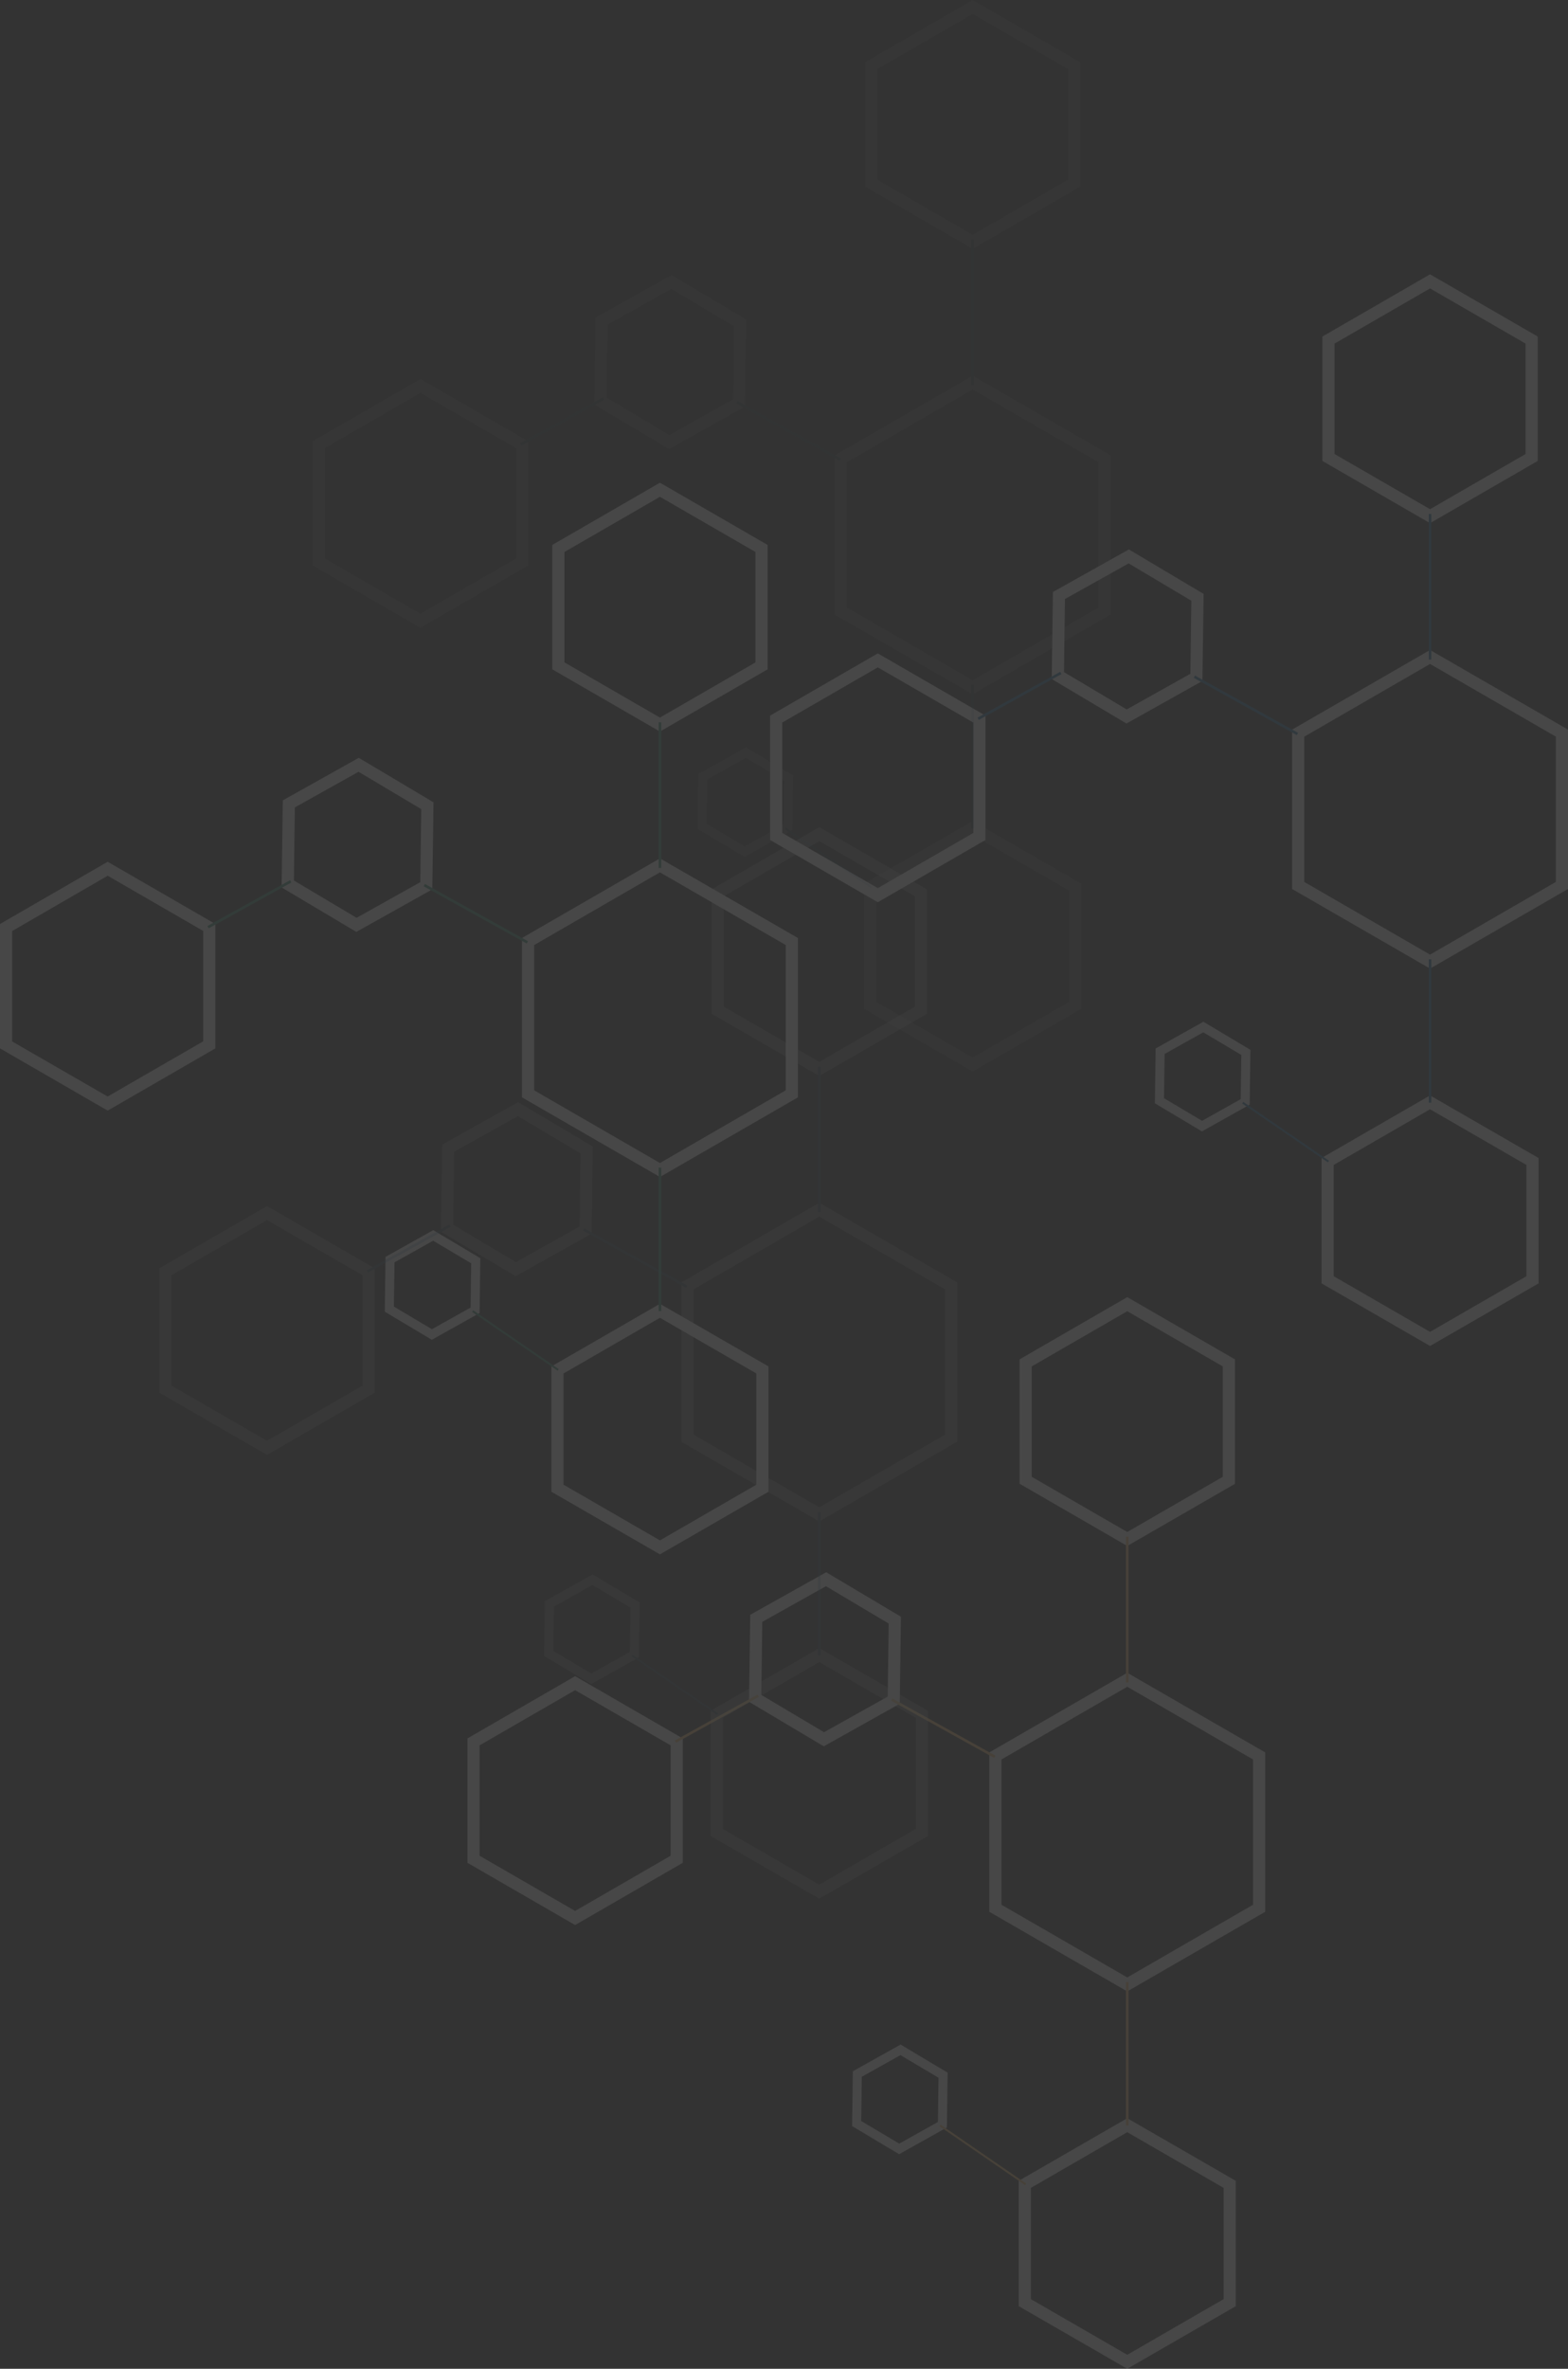 <svg xmlns="http://www.w3.org/2000/svg" width="603.024" height="910.723" viewBox="0 0 603.024 910.723"><rect x="0" y="0" width="603.024" height="910.723" fill="#333333" stroke="none"/><defs><style>.a{opacity:0.1;}.b{fill:#fff;}.c,.d,.e,.f,.g,.h{fill:none;stroke-miterlimit:10;}.c,.d{stroke:#fcc66d;}.d,.f,.h{stroke-width:0.75px;}.e,.f{stroke:#2274a5;}.g,.h{stroke:#32936f;}.i{opacity:0.26;}.j{opacity:0.147;}</style></defs><g class="a" transform="translate(603.024 910.723) rotate(180)"><g transform="translate(116.451)"><g transform="translate(0 145.084)"><path class="b" d="M134.451,36.415,86.074,64.366v55.856l48.377,27.951,48.377-27.951V64.366L134.451,36.415m0-5.375L187.5,61.655v61.277l-53.051,30.615L81.4,122.933V61.655L134.451,31.04Z" transform="translate(-81.4 -31.04)"/></g><g transform="translate(11.638 316.343)"><path class="b" d="M125.3,73.055,88.564,94.276v42.441l36.738,21.22,36.738-21.22V94.276L125.3,73.055m0-5.375,41.413,23.931v47.816L125.3,163.359,83.89,139.427V91.565L125.3,67.68Z" transform="translate(-83.89 -67.68)"/></g><g transform="translate(223.983 170.605)"><path class="b" d="M79.873,41.922,43.134,63.142v42.441L79.873,126.8l36.738-21.22V63.142L79.873,41.922m0-5.422,41.413,23.931v47.816L79.873,132.179,38.46,108.247V60.431L79.873,36.5Z" transform="translate(-38.46 -36.5)"/></g><g transform="translate(11.311)"><path class="b" d="M125.56,5.375,88.494,26.783V69.551L125.56,90.958l37.066-21.407V26.783L125.56,5.375m0-5.375L167.3,24.072v48.19L125.56,96.333,83.82,72.262V24.072L125.56,0Z" transform="translate(-83.82)"/></g><g transform="translate(140.083 239.314)"><path class="b" d="M91.217,56.622l-24.492,13.7-.374,28.091,24.118,14.349,24.492-13.7.374-28.091L91.217,56.622m.094-5.422,28.746,17.107-.467,33.467L90.376,118.133,61.63,101.026,62.1,67.559,91.311,51.2Z" transform="translate(-61.63 -51.2)"/></g><g transform="translate(122.134 82.498)"><path class="b" d="M88.713,21.716l-14.864,8.32L73.616,47.05l14.63,8.694,14.864-8.32.234-17.014-14.63-8.694m.047-4.066,18.089,10.8-.28,21.08L88.2,59.81,70.11,49.013l.28-21.08L88.76,17.65Z" transform="translate(-70.11 -17.65)"/></g><line class="c" y1="55.154" transform="translate(53.051 93.529)"/><line class="c" x2="39.636" y2="22.015" transform="translate(103.999 235.294)"/><line class="c" y2="55.996" transform="translate(53.051 263.9)"/><line class="c" y1="17.621" x2="31.784" transform="translate(195.003 241.137)"/><line class="d" x2="32.906" y2="22.623" transform="translate(92.126 70.906)"/></g><g transform="translate(0 393.236)"><g transform="translate(0 145.084)"><path class="b" d="M167.281,85.245,118.9,113.2v55.856L167.281,197l48.377-27.951V113.2L167.281,85.245m0-5.375,53.051,30.615v61.278l-53.051,30.615L114.23,171.763V110.485L167.281,79.87Z" transform="translate(-114.23 -79.87)"/></g><g transform="translate(11.639 316.343)"><path class="b" d="M158.133,121.885l-36.738,21.22v42.441l36.738,21.22,36.738-21.22V143.106l-36.738-21.22m0-5.375,41.413,23.931v47.816l-41.413,23.931L116.72,188.257V140.441l41.413-23.931Z" transform="translate(-116.72 -116.51)"/></g><g transform="translate(224.03 170.605)"><path class="b" d="M112.693,90.752l-36.738,21.22v42.441l36.738,21.22,36.738-21.22V111.972l-36.738-21.22m0-5.422,41.413,23.931v47.816l-41.413,23.931L71.28,157.078V109.261L112.693,85.33Z" transform="translate(-71.28 -85.33)"/></g><g transform="translate(11.311)"><path class="b" d="M158.39,54.252,121.324,75.659v42.768l37.066,21.407,37.066-21.407V75.659L158.39,54.252m0-5.422L200.129,72.9v48.19l-41.74,24.072-41.74-24.072V72.9L158.39,48.83Z" transform="translate(-116.65 -48.83)"/></g><g transform="translate(140.13 239.314)"><path class="b" d="M124.037,105.452l-24.492,13.7-.374,28.091,24.118,14.349,24.492-13.7.374-28.091-24.118-14.349m.094-5.422,28.746,17.107-.467,33.467L123.2,166.963,94.45,149.856l.467-33.467,29.213-16.359Z" transform="translate(-94.45 -100.03)"/></g><g transform="translate(122.134 82.498)"><path class="b" d="M121.543,70.546l-14.864,8.32-.234,17.014,14.63,8.694,14.864-8.32.234-17.014-14.63-8.694m.047-4.066,18.089,10.8-.28,21.08L121.029,108.64l-18.089-10.8.28-21.08L121.59,66.48Z" transform="translate(-102.94 -66.48)"/></g><line class="e" y1="55.154" transform="translate(53.051 93.529)"/><line class="e" x2="39.636" y2="22.015" transform="translate(104.045 235.294)"/><line class="e" y2="55.996" transform="translate(53.051 263.9)"/><line class="e" y1="17.621" x2="31.784" transform="translate(195.05 241.137)"/><line class="f" x2="32.952" y2="22.623" transform="translate(92.127 70.906)"/></g><g transform="translate(296.17 313.118)"><g transform="translate(0 145.084)"><path class="b" d="M96,103.405,47.624,131.356v55.856L96,215.163l48.377-27.951V131.356L96,103.405m0-5.375,53.051,30.615v61.277L96,220.538,42.95,189.923V128.645L96,98.03Z" transform="translate(-42.95 -98.03)"/></g><g transform="translate(11.638 316.343)"><path class="b" d="M86.853,140.045l-36.738,21.22v42.441l36.738,21.22,36.738-21.22V161.266l-36.738-21.22m0-5.375L128.265,158.6v47.816L86.853,230.349,45.44,206.417V158.6L86.853,134.67Z" transform="translate(-45.44 -134.67)"/></g><g transform="translate(224.03 170.605)"><path class="b" d="M41.413,108.912,4.674,130.132v42.441l36.738,21.22,36.738-21.267V130.086L41.413,108.912m0-5.422,41.413,23.931v47.816L41.413,199.169,0,175.238V127.421L41.413,103.49Z" transform="translate(0 -103.49)"/></g><g transform="translate(11.311)"><path class="b" d="M87.11,72.365,50.044,93.773v42.768L87.11,157.948l37.066-21.407V93.773L87.11,72.365m0-5.375,41.74,24.072v48.19L87.11,163.323,45.37,139.252V91.062L87.11,66.99Z" transform="translate(-45.37 -66.99)"/></g><g transform="translate(140.129 239.314)"><path class="b" d="M52.757,123.612l-24.492,13.7L27.891,165.4l24.118,14.349,24.492-13.7.374-28.091L52.757,123.612m.093-5.422L81.6,135.3l-.467,33.467L51.916,185.123,23.17,168.016l.467-33.467L52.851,118.19Z" transform="translate(-23.17 -118.19)"/></g><g transform="translate(122.134 82.498)"><path class="b" d="M50.263,88.706,35.4,97.026l-.234,17.014,14.63,8.694,14.864-8.32L64.893,97.4l-14.63-8.694m.047-4.066L68.4,95.437l-.28,21.08L49.749,126.8,31.66,116l.28-21.08L50.31,84.64Z" transform="translate(-31.66 -84.64)"/></g><line class="g" y1="55.154" transform="translate(53.051 93.529)"/><line class="g" x2="39.636" y2="22.015" transform="translate(104.045 235.294)"/><line class="g" y2="55.996" transform="translate(53.051 263.9)"/><line class="g" y1="17.621" x2="31.784" transform="translate(195.05 241.137)"/><line class="h" x2="32.906" y2="22.623" transform="translate(92.173 70.906)"/></g><g class="i" transform="translate(234.892 180.747)"><g transform="translate(0 145.037)"><path class="b" d="M109.111,75.122,60.734,103.073v55.856l48.377,27.951,48.377-27.951V103.073L109.111,75.122m0-5.422,53.051,30.615v61.277l-53.051,30.615L56.06,161.593V100.362L109.111,69.7Z" transform="translate(-56.06 -69.7)"/></g><g transform="translate(11.638 316.296)"><path class="b" d="M99.963,111.762l-36.738,21.22v42.441l36.738,21.22,36.738-21.22V132.982l-36.738-21.22m0-5.422,41.413,23.931v47.816L99.963,202.019,58.55,178.087V130.271L99.963,106.34Z" transform="translate(-58.55 -106.34)"/></g><g transform="translate(224.03 170.605)"><path class="b" d="M54.523,80.592l-36.738,21.22v42.441l36.738,21.22,36.738-21.22V101.812L54.523,80.592m0-5.422L95.935,99.1v47.816L54.523,170.849,13.11,146.917V99.1L54.523,75.17Z" transform="translate(-13.11 -75.17)"/></g><g transform="translate(11.311)"><path class="b" d="M100.22,44.045,63.154,65.453v42.768l37.066,21.407,37.066-21.407V65.453L100.22,44.045m0-5.375,41.74,24.072v48.19L100.22,135,58.48,110.932V62.742L100.22,38.67Z" transform="translate(-58.48 -38.67)"/></g><g transform="translate(140.129 239.314)"><path class="b" d="M65.867,95.292l-24.492,13.7L41,137.078l24.118,14.349,24.492-13.7.374-28.091L65.867,95.292m.093-5.422,28.746,17.107-.467,33.467L65.026,156.8,36.28,139.7l.467-33.467L65.961,89.87Z" transform="translate(-36.28 -89.87)"/></g><g transform="translate(122.134 82.498)"><path class="b" d="M63.373,60.386l-14.864,8.32L48.276,85.72l14.63,8.694,14.864-8.32L78,69.08l-14.63-8.694m.047-4.066,18.089,10.8-.28,21.08L62.859,98.48,44.77,87.683l.28-21.08L63.42,56.32Z" transform="translate(-44.77 -56.32)"/></g><line class="e" y1="55.201" transform="translate(53.051 93.482)"/><line class="e" x2="39.636" y2="22.015" transform="translate(104.045 235.294)"/><line class="e" y2="55.996" transform="translate(53.051 263.9)"/><line class="e" y1="17.621" x2="31.784" transform="translate(195.05 241.137)"/><line class="f" x2="32.952" y2="22.576" transform="translate(92.126 70.906)"/></g><g class="j" transform="translate(175.892 498.748)"><g transform="translate(0 145.037)"><path class="b" d="M109.111,75.122,60.734,103.073v55.856l48.377,27.951,48.377-27.951V103.073L109.111,75.122m0-5.422,53.051,30.615v61.277l-53.051,30.615L56.06,161.593V100.362L109.111,69.7Z" transform="translate(-56.06 -69.7)"/></g><g transform="translate(11.638 316.296)"><path class="b" d="M99.963,111.762l-36.738,21.22v42.441l36.738,21.22,36.738-21.22V132.982l-36.738-21.22m0-5.422,41.413,23.931v47.816L99.963,202.019,58.55,178.087V130.271L99.963,106.34Z" transform="translate(-58.55 -106.34)"/></g><g transform="translate(224.03 170.605)"><path class="b" d="M54.523,80.592l-36.738,21.22v42.441l36.738,21.22,36.738-21.22V101.812L54.523,80.592m0-5.422L95.935,99.1v47.816L54.523,170.849,13.11,146.917V99.1L54.523,75.17Z" transform="translate(-13.11 -75.17)"/></g><g transform="translate(11.311)"><path class="b" d="M100.22,44.045,63.154,65.453v42.768l37.066,21.407,37.066-21.407V65.453L100.22,44.045m0-5.375,41.74,24.072v48.19L100.22,135,58.48,110.932V62.742L100.22,38.67Z" transform="translate(-58.48 -38.67)"/></g><g transform="translate(140.129 239.314)"><path class="b" d="M65.867,95.292l-24.492,13.7L41,137.078l24.118,14.349,24.492-13.7.374-28.091L65.867,95.292m.093-5.422,28.746,17.107-.467,33.467L65.026,156.8,36.28,139.7l.467-33.467L65.961,89.87Z" transform="translate(-36.28 -89.87)"/></g><g transform="translate(122.134 82.498)"><path class="b" d="M63.373,60.386l-14.864,8.32L48.276,85.72l14.63,8.694,14.864-8.32L78,69.08l-14.63-8.694m.047-4.066,18.089,10.8-.28,21.08L62.859,98.48,44.77,87.683l.28-21.08L63.42,56.32Z" transform="translate(-44.77 -56.32)"/></g><line class="e" y1="55.201" transform="translate(53.051 93.482)"/><line class="e" x2="39.636" y2="22.015" transform="translate(104.045 235.294)"/><line class="e" y2="55.996" transform="translate(53.051 263.9)"/><line class="e" y1="17.621" x2="31.784" transform="translate(195.05 241.137)"/><line class="f" x2="32.952" y2="22.576" transform="translate(92.126 70.906)"/></g></g></svg>